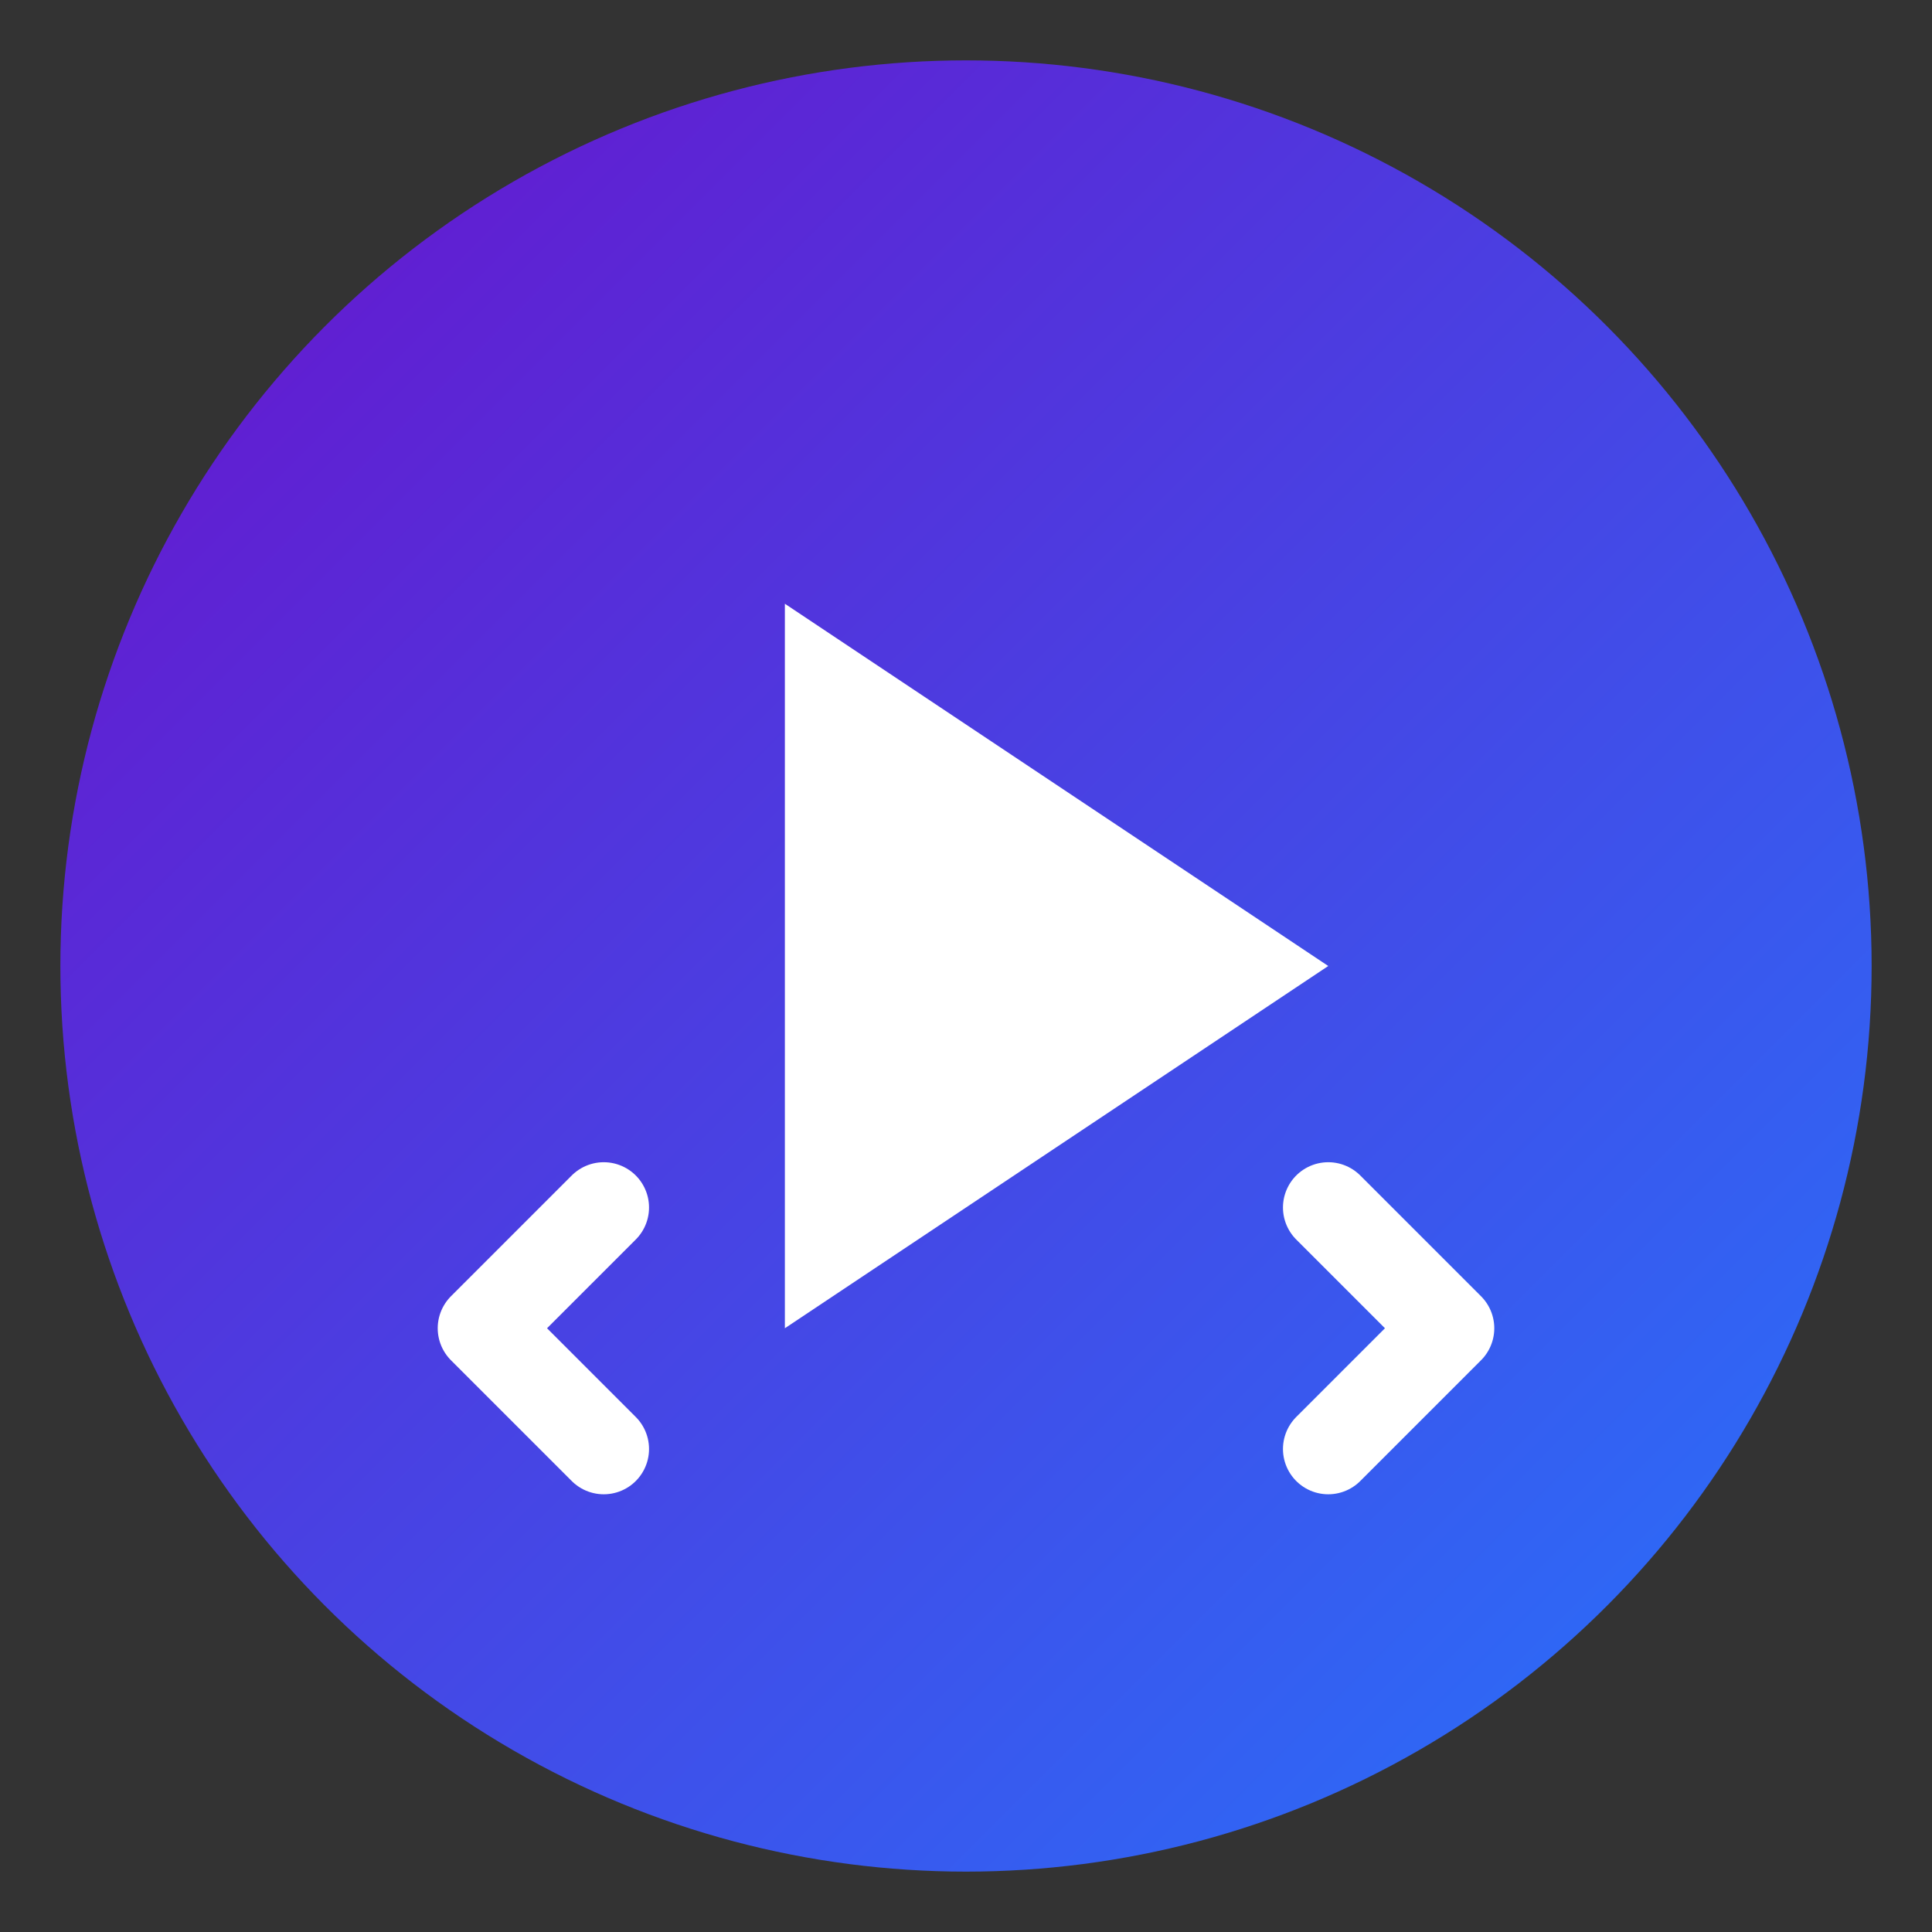 <svg xmlns="http://www.w3.org/2000/svg" viewBox="0 0 64 64" width="64" height="64">
    <rect x="0" y="0" width="64" height="64" fill="#333333" stroke="none"/>
    <defs>
        <linearGradient id="gradient" x1="0%" y1="0%" x2="100%" y2="100%">
            <stop offset="0%" stop-color="#6a11cb" />
            <stop offset="100%" stop-color="#2575fc" />
        </linearGradient>
    </defs>
    <circle cx="32" cy="32" r="30" fill="url(#gradient)" />
    <path d="M26 20v24l18-12z" fill="white" />
    <path d="M48 44l-4-4M48 44l-4 4M16 44l4-4M16 44l4 4" stroke="white" stroke-width="3" stroke-linecap="round" />
</svg>
